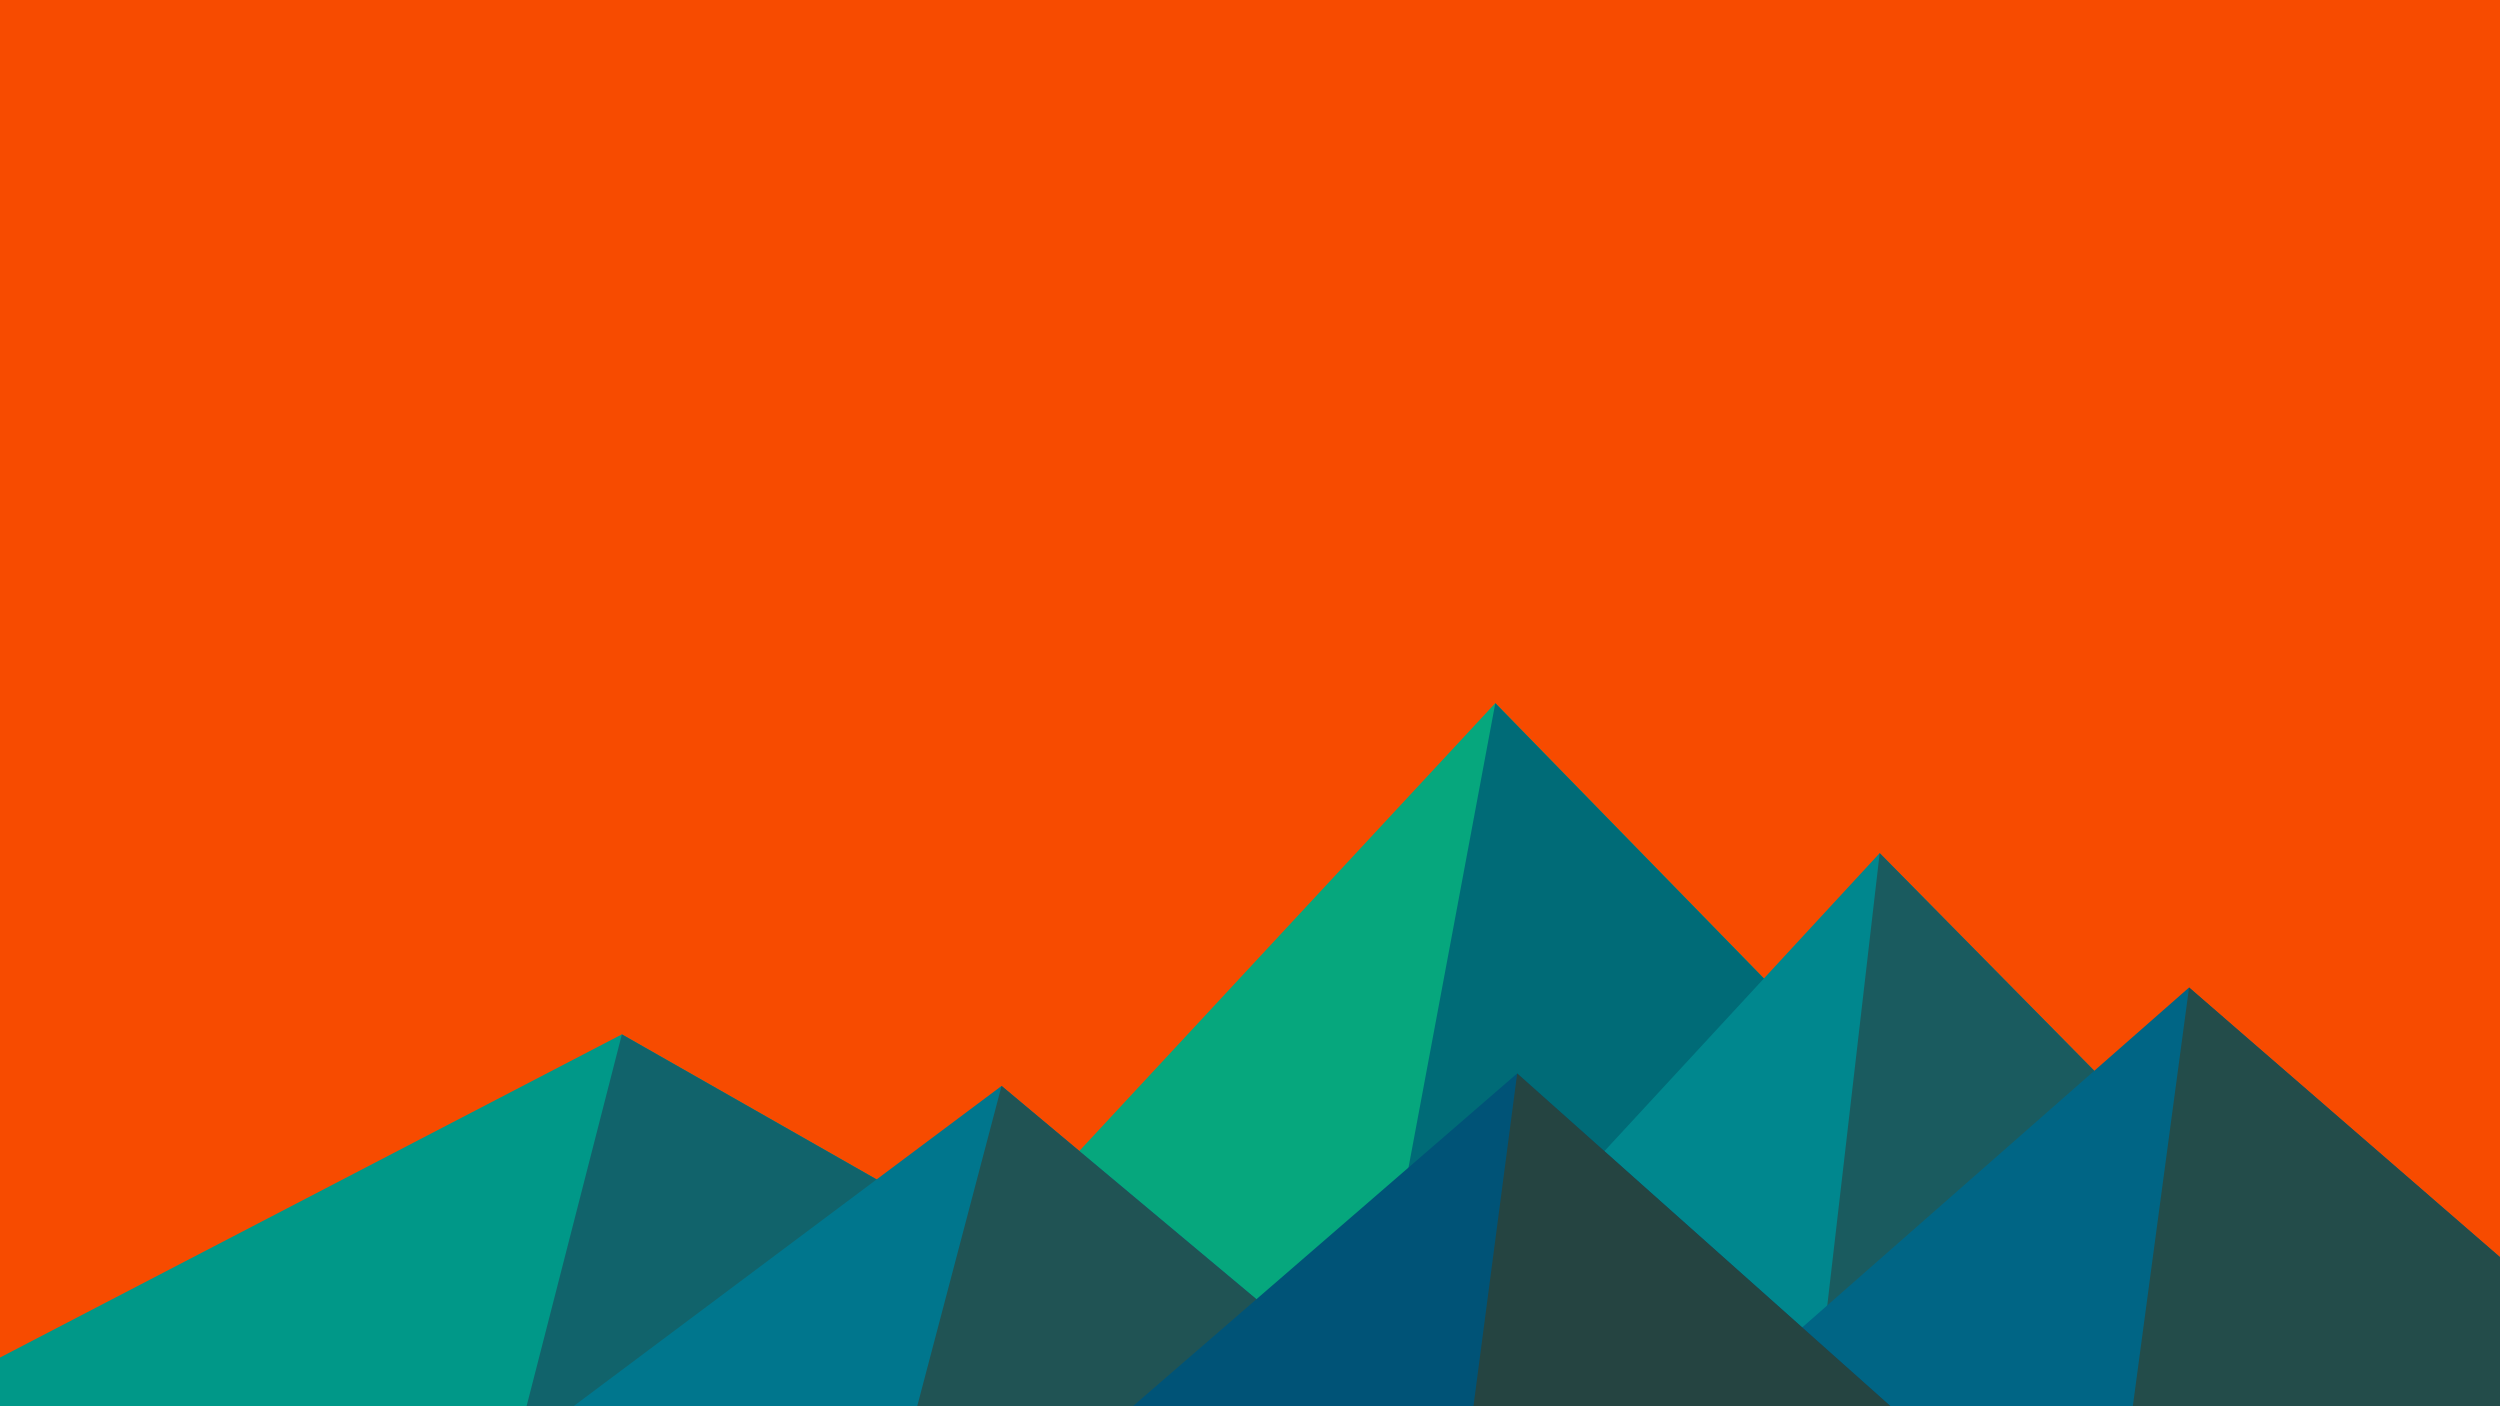 ﻿<svg xmlns='http://www.w3.org/2000/svg' viewBox='0 0 1600 900'><rect fill='#f74b00' width='1600' height='900'/><polygon fill='#06a77d' points='957 450 539 900 1396 900'/><polygon fill='#006b77' points='957 450 872.9 900 1396 900'/><polygon fill='#009888' points='-60 900 398 662 816 900'/><polygon fill='#11636b' points='337 900 398 662 816 900'/><polygon fill='#00878e' points='1203 546 1552 900 876 900'/><polygon fill='#1a5b5f' points='1203 546 1552 900 1162 900'/><polygon fill='#00768d' points='641 695 886 900 367 900'/><polygon fill='#205354' points='587 900 641 695 886 900'/><polygon fill='#006585' points='1710 900 1401 632 1096 900'/><polygon fill='#234c4a' points='1710 900 1401 632 1365 900'/><polygon fill='#005377' points='1210 900 971 687 725 900'/><polygon fill='#254441' points='943 900 1210 900 971 687'/></svg>